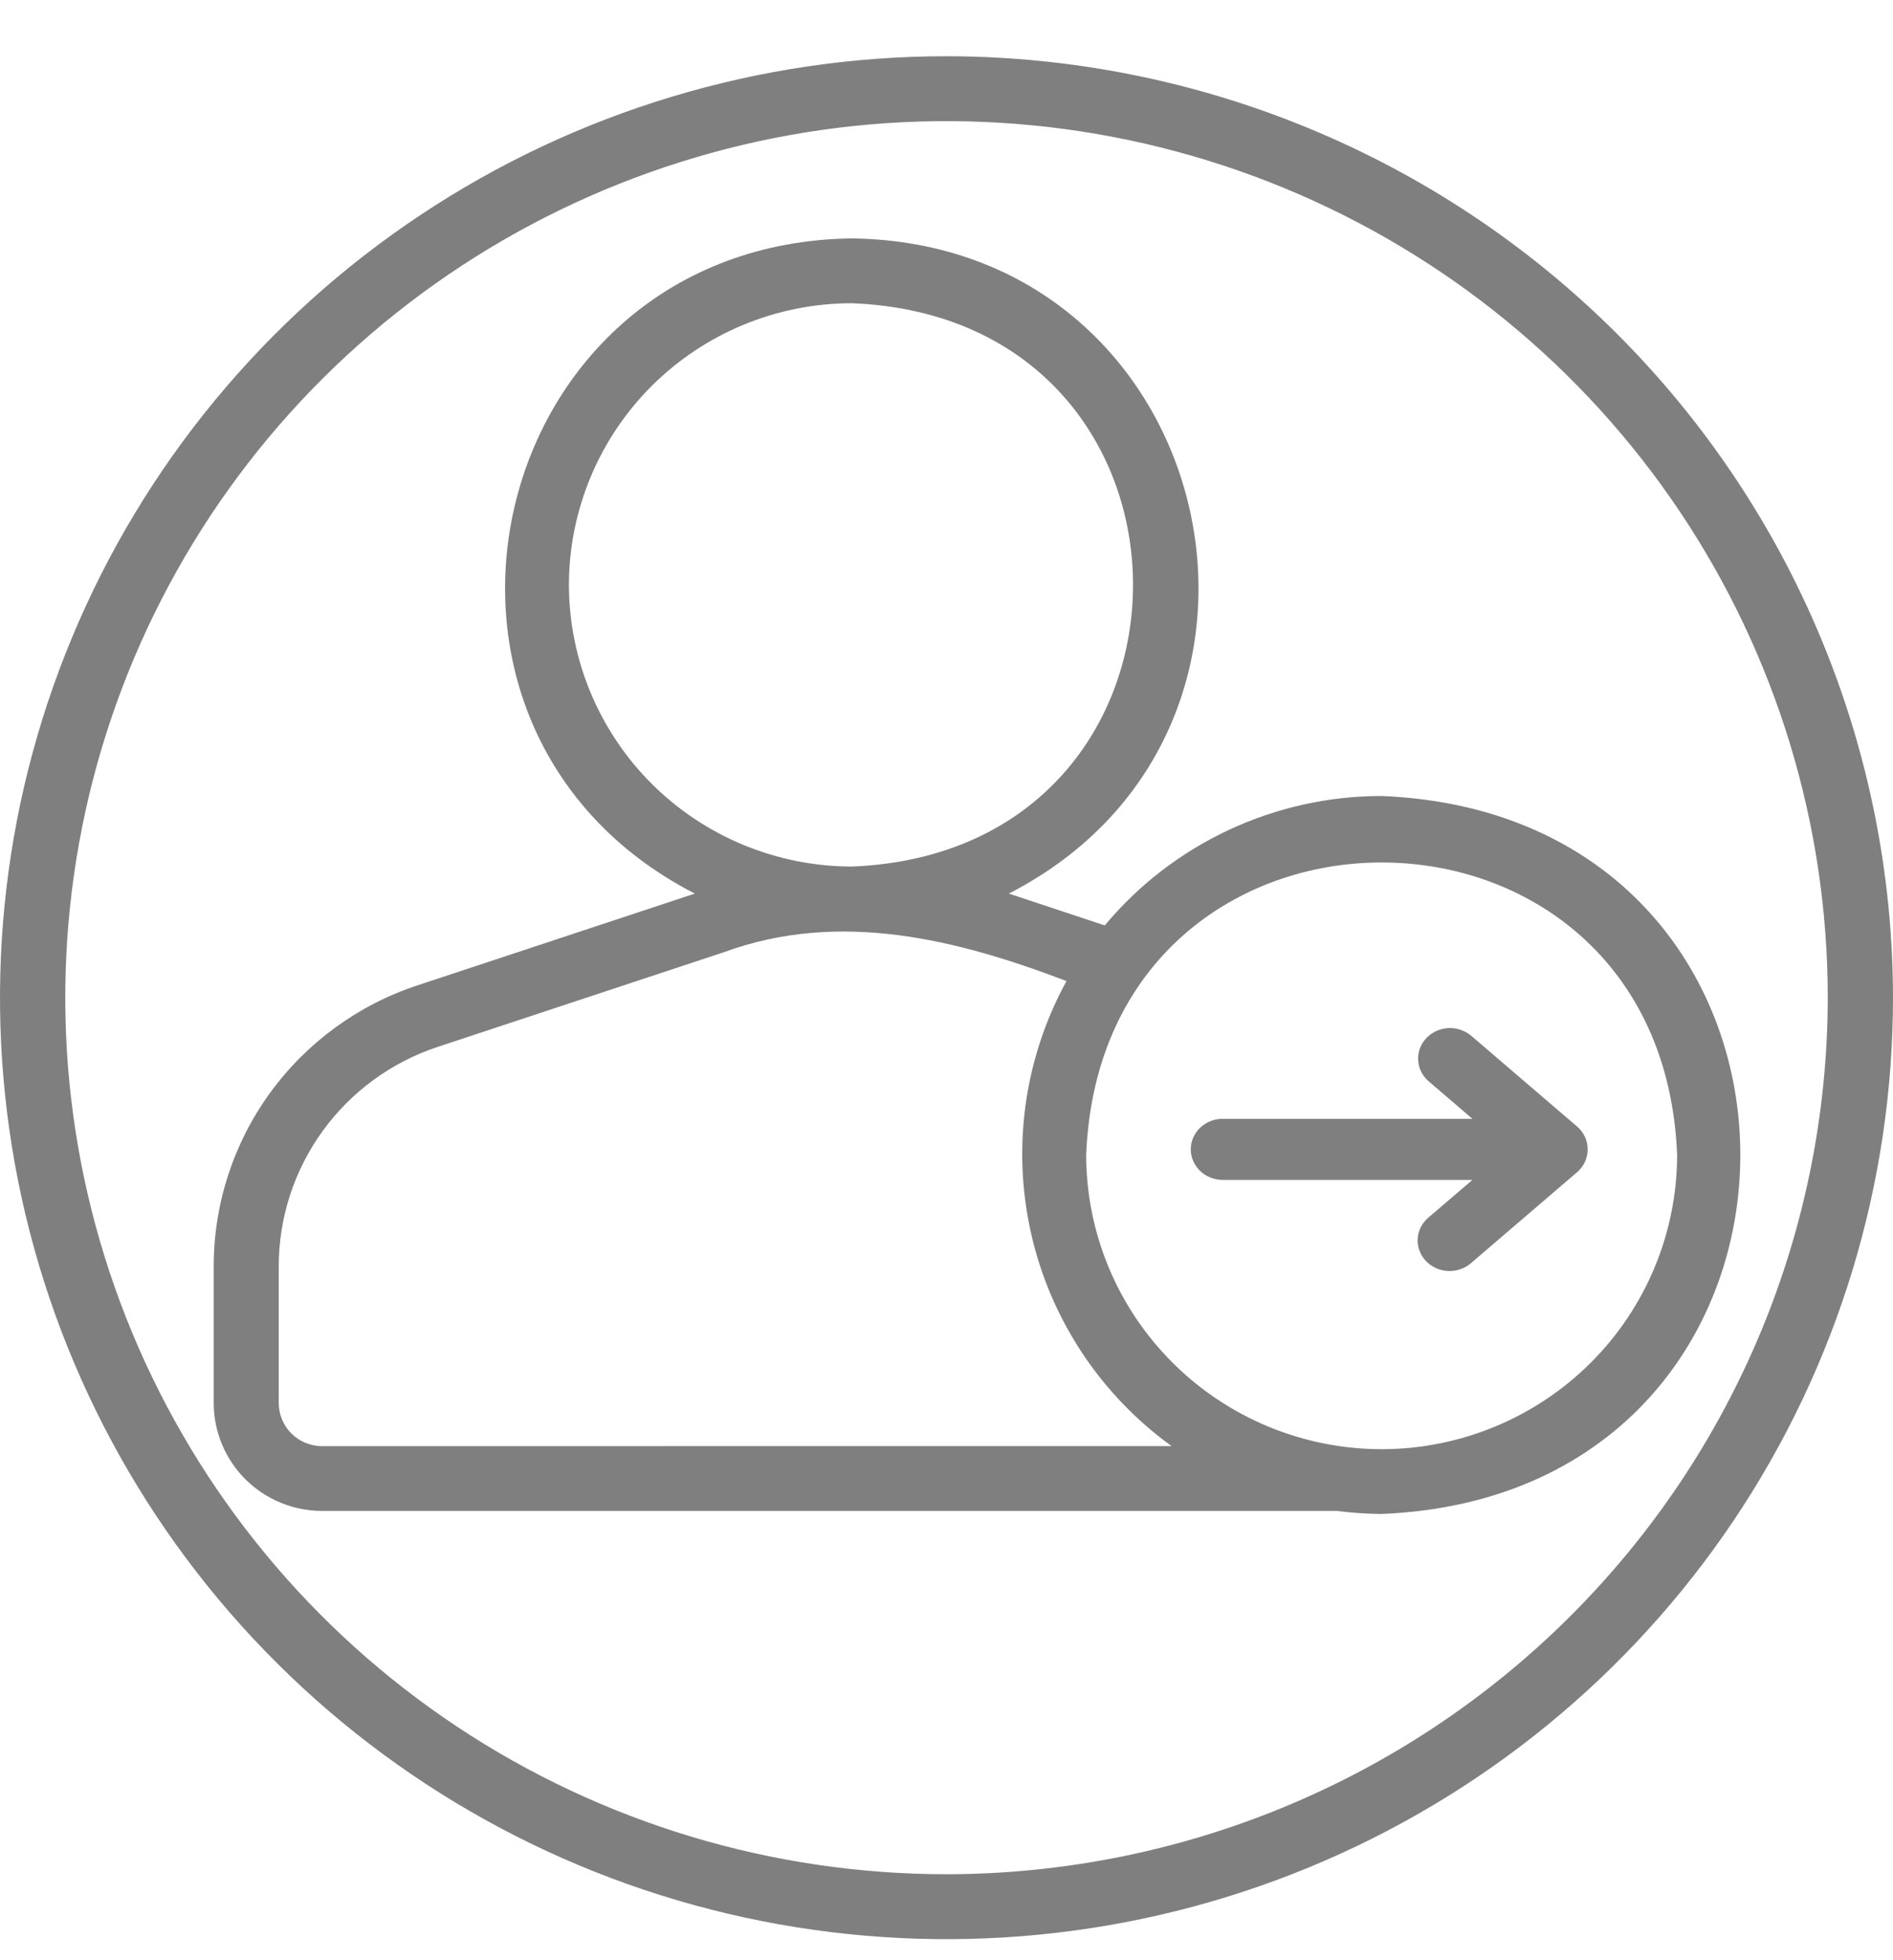 <svg width="28" height="29" viewBox="0 0 28 29" fill="none" xmlns="http://www.w3.org/2000/svg">
<path d="M21.756 15.319C21.662 15.242 21.54 15.203 21.417 15.21C21.294 15.218 21.178 15.272 21.096 15.36C21.013 15.448 20.97 15.564 20.976 15.682C20.982 15.8 21.035 15.912 21.126 15.992L21.779 16.552H18.076C17.953 16.554 17.835 16.603 17.748 16.687C17.662 16.772 17.613 16.886 17.613 17.004C17.613 17.122 17.662 17.236 17.748 17.32C17.835 17.405 17.953 17.453 18.076 17.456H21.779L21.126 18.015C21.033 18.095 20.976 18.207 20.969 18.327C20.962 18.447 21.006 18.564 21.089 18.653C21.172 18.743 21.29 18.797 21.415 18.803C21.54 18.81 21.662 18.769 21.756 18.689L23.328 17.341C23.378 17.298 23.417 17.246 23.444 17.188C23.47 17.13 23.484 17.067 23.484 17.004C23.484 16.941 23.47 16.878 23.444 16.82C23.417 16.762 23.378 16.71 23.328 16.667L21.756 15.319Z" fill="#7F7F7F"/>
<path d="M20.437 11.776C19.655 11.776 18.882 11.948 18.174 12.279C17.466 12.61 16.84 13.092 16.341 13.691L14.922 13.22C19.685 10.773 18.033 3.598 12.599 3.527C7.165 3.601 5.513 10.77 10.277 13.22L6.168 14.58C5.291 14.871 4.529 15.429 3.989 16.176C3.449 16.922 3.16 17.82 3.161 18.739V20.756C3.161 21.178 3.329 21.584 3.629 21.884C3.929 22.183 4.336 22.352 4.761 22.353H19.773C19.993 22.381 20.215 22.397 20.437 22.398C27.508 22.108 27.512 12.068 20.437 11.776ZM8.415 8.653C8.417 7.548 8.858 6.489 9.642 5.707C10.427 4.926 11.49 4.487 12.599 4.486C18.146 4.704 18.145 12.602 12.599 12.82C11.49 12.818 10.427 12.379 9.642 11.598C8.858 10.816 8.417 9.757 8.415 8.653ZM4.761 21.395C4.591 21.394 4.429 21.326 4.309 21.206C4.19 21.087 4.123 20.924 4.123 20.756V18.739C4.122 18.021 4.348 17.32 4.77 16.736C5.191 16.153 5.787 15.716 6.471 15.489L10.717 14.084C12.423 13.461 14.155 13.897 15.775 14.514C15.151 15.653 14.965 16.979 15.251 18.246C15.536 19.512 16.275 20.631 17.329 21.394L4.761 21.395ZM20.437 21.44C19.278 21.439 18.167 20.98 17.348 20.164C16.528 19.348 16.067 18.241 16.066 17.087C16.295 11.317 24.579 11.318 24.807 17.087C24.806 18.241 24.345 19.348 23.526 20.164C22.706 20.98 21.595 21.439 20.437 21.44Z" fill="#7F7F7F"/>
<path d="M14 0.832C11.231 0.832 8.524 1.648 6.222 3.179C3.92 4.709 2.125 6.885 1.066 9.43C0.006 11.975 -0.271 14.775 0.269 17.477C0.809 20.179 2.143 22.661 4.101 24.609C6.058 26.557 8.553 27.884 11.269 28.421C13.985 28.958 16.799 28.683 19.358 27.628C21.916 26.574 24.102 24.789 25.641 22.498C27.179 20.208 28 17.515 28 14.76C27.996 11.067 26.519 7.527 23.895 4.916C21.27 2.305 17.712 0.836 14 0.832ZM14 27.728C11.422 27.728 8.902 26.967 6.758 25.543C4.615 24.118 2.944 22.092 1.958 19.723C0.971 17.353 0.713 14.746 1.216 12.23C1.719 9.715 2.96 7.404 4.783 5.59C6.606 3.777 8.929 2.542 11.457 2.041C13.986 1.541 16.606 1.798 18.988 2.779C21.37 3.761 23.405 5.423 24.838 7.555C26.27 9.688 27.035 12.195 27.035 14.76C27.031 18.198 25.656 21.494 23.212 23.925C20.769 26.357 17.456 27.724 14 27.728Z" fill="#7F7F7F"/>
</svg>
